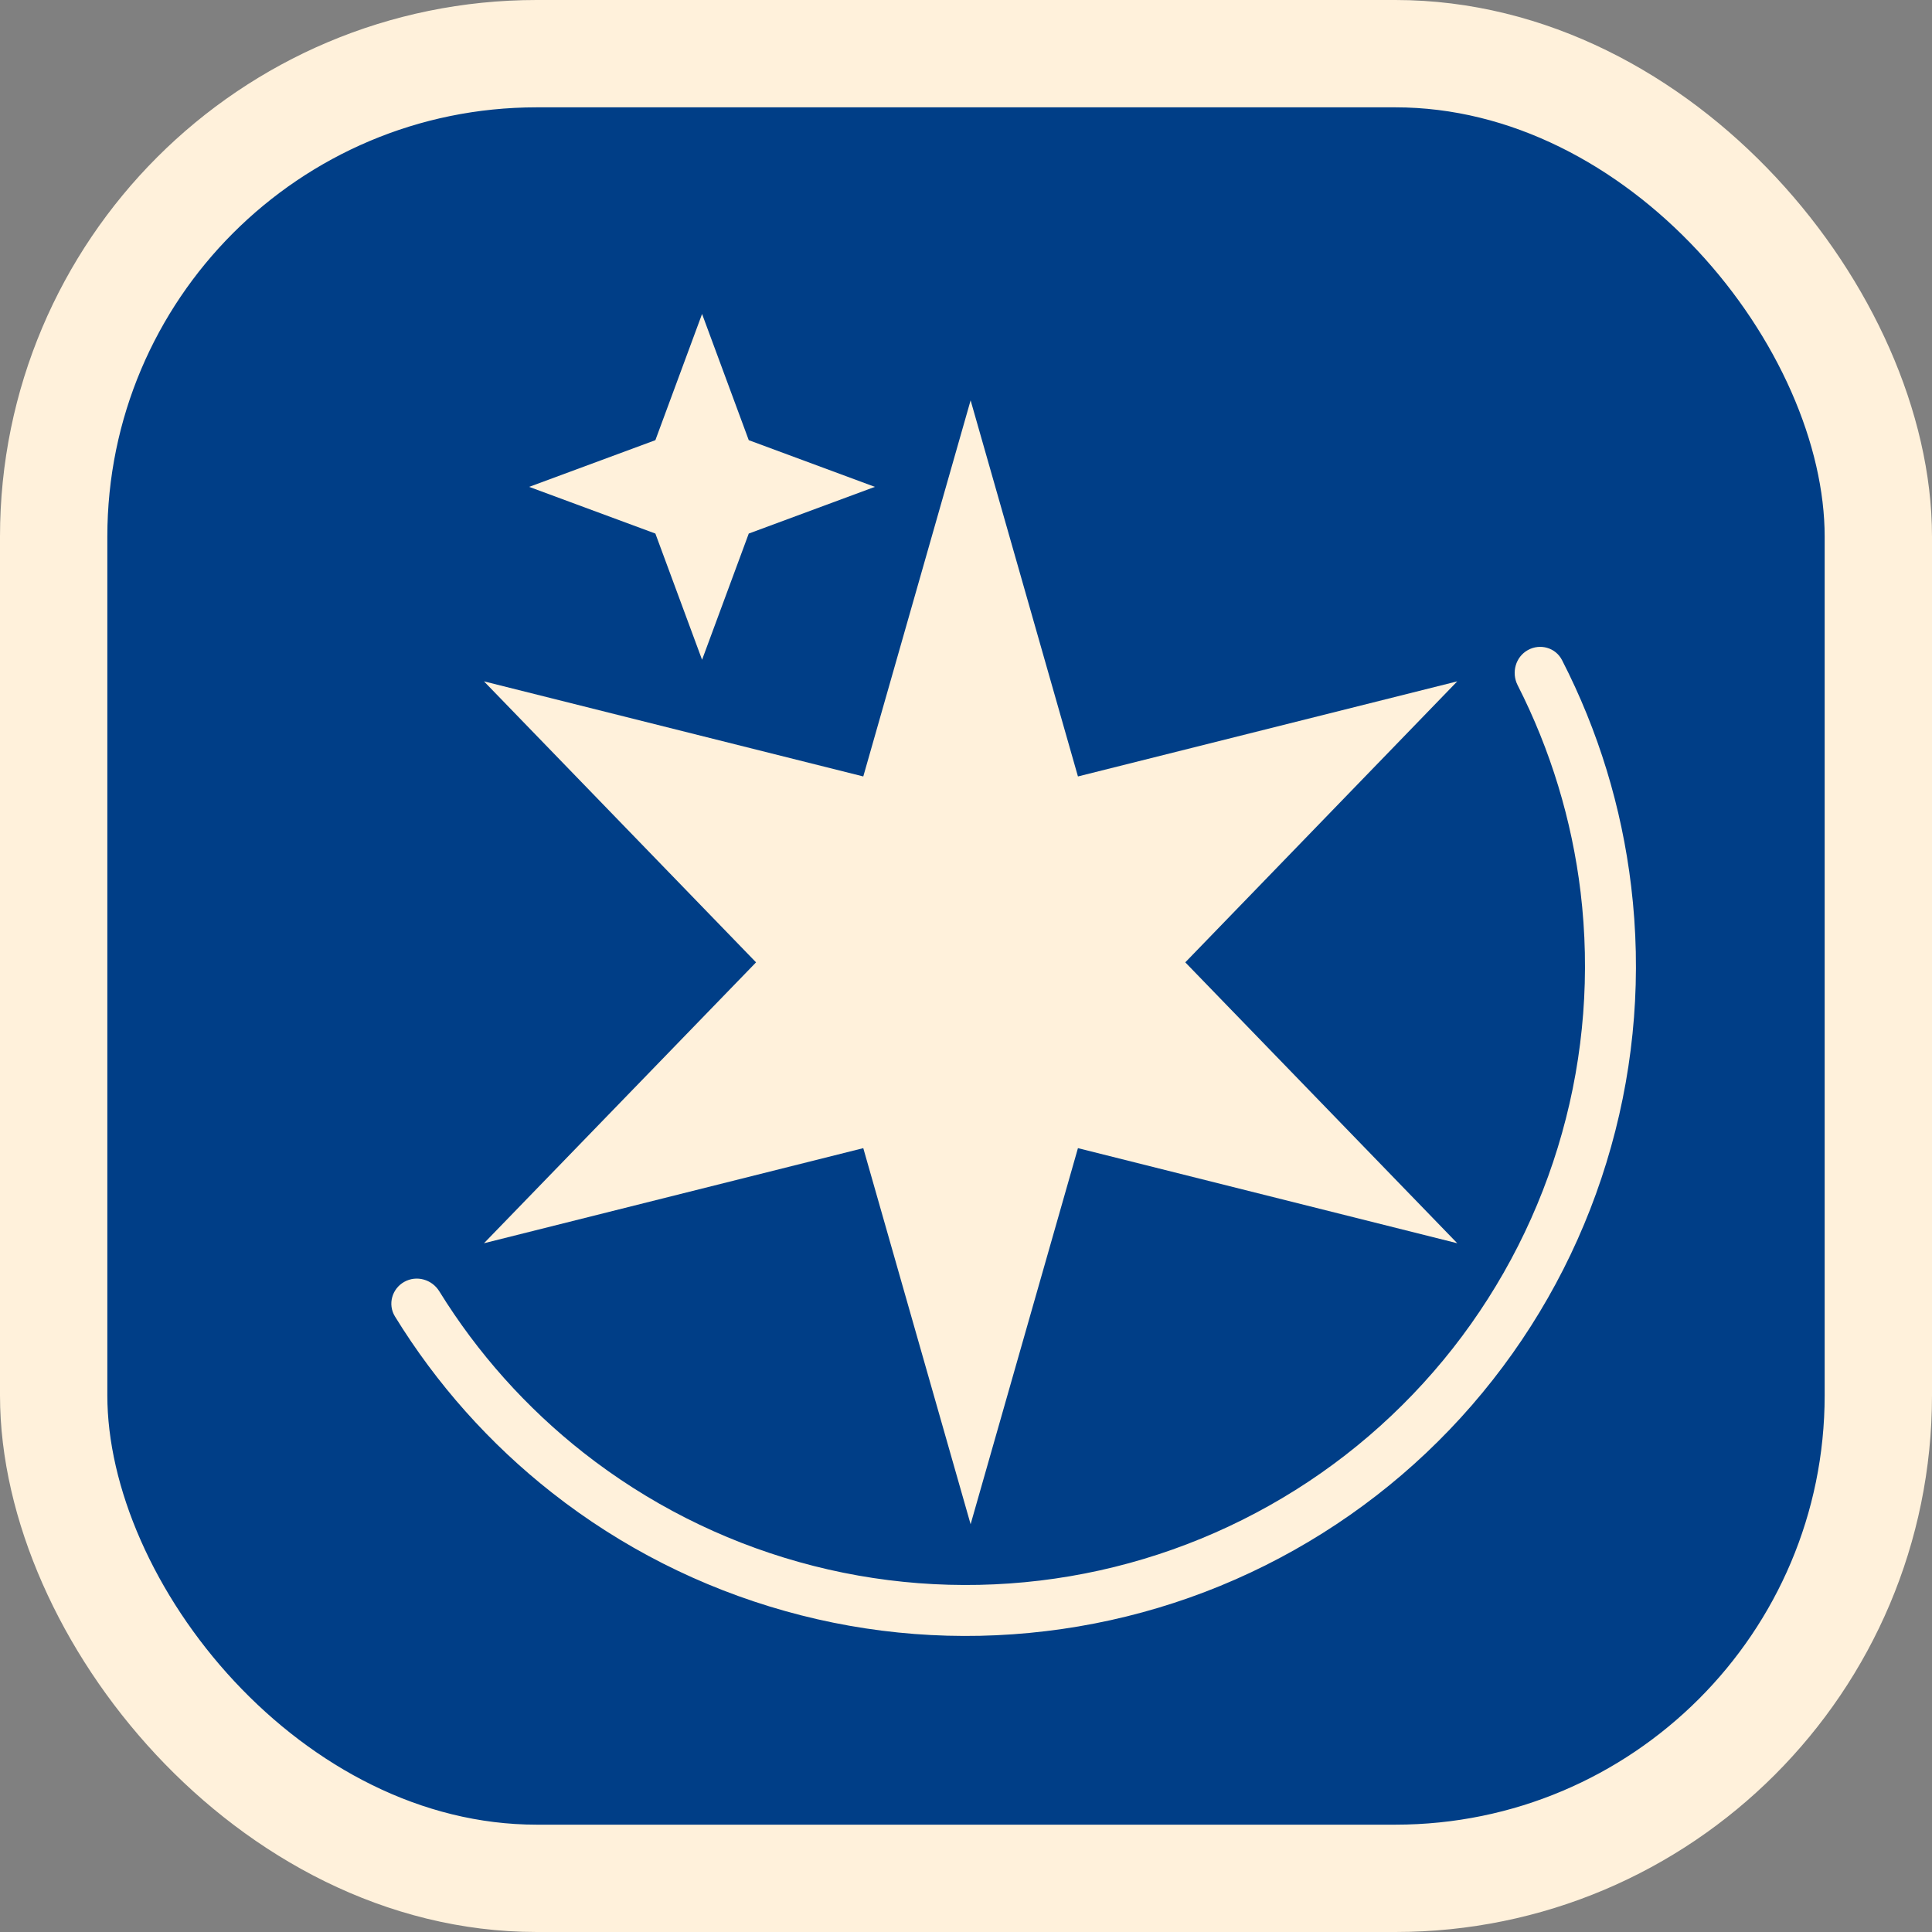 <svg width="18" height="18" viewBox="0 0 18 18" fill="none" xmlns="http://www.w3.org/2000/svg">
<rect x="0" y="0" width="18" height="18" fill="#808080" stroke="none"/>
<rect x="0.5" y="0.5" width="17" height="17" rx="4.5" fill="#003E87" stroke="#FFF1DB"/>
<path d="M9.043 3.73L10.043 7.234L13.577 6.348L11.043 8.966L13.577 11.583L10.043 10.697L9.043 14.201L8.043 10.697L4.509 11.583L7.044 8.966L4.509 6.348L8.043 7.234L9.043 3.73Z" fill="#FFF1DB"/>
<path d="M3.766 11.943C3.652 12.007 3.611 12.152 3.679 12.264C4.066 12.894 4.562 13.451 5.144 13.908C5.789 14.415 6.527 14.789 7.316 15.01C8.105 15.232 8.93 15.295 9.744 15.197C10.558 15.1 11.345 14.843 12.059 14.441C12.774 14.039 13.402 13.501 13.908 12.856C14.415 12.211 14.789 11.473 15.01 10.684C15.232 9.895 15.295 9.07 15.197 8.256C15.109 7.521 14.891 6.808 14.553 6.15C14.493 6.033 14.348 5.993 14.234 6.057C14.12 6.121 14.08 6.266 14.139 6.383C14.446 6.986 14.645 7.639 14.726 8.312C14.816 9.064 14.758 9.827 14.553 10.556C14.349 11.285 14.003 11.967 13.535 12.563C13.067 13.158 12.487 13.656 11.826 14.027C11.166 14.398 10.44 14.636 9.688 14.726C8.936 14.816 8.173 14.758 7.444 14.553C6.715 14.349 6.033 14.003 5.437 13.535C4.904 13.116 4.449 12.607 4.093 12.031C4.024 11.919 3.88 11.879 3.766 11.943Z" fill="#FFF1DB"/>
<path d="M6.541 2.925L6.976 4.101L8.151 4.536L6.976 4.971L6.541 6.147L6.106 4.971L4.93 4.536L6.106 4.101L6.541 2.925Z" fill="#FFF1DB"/>
</svg>
